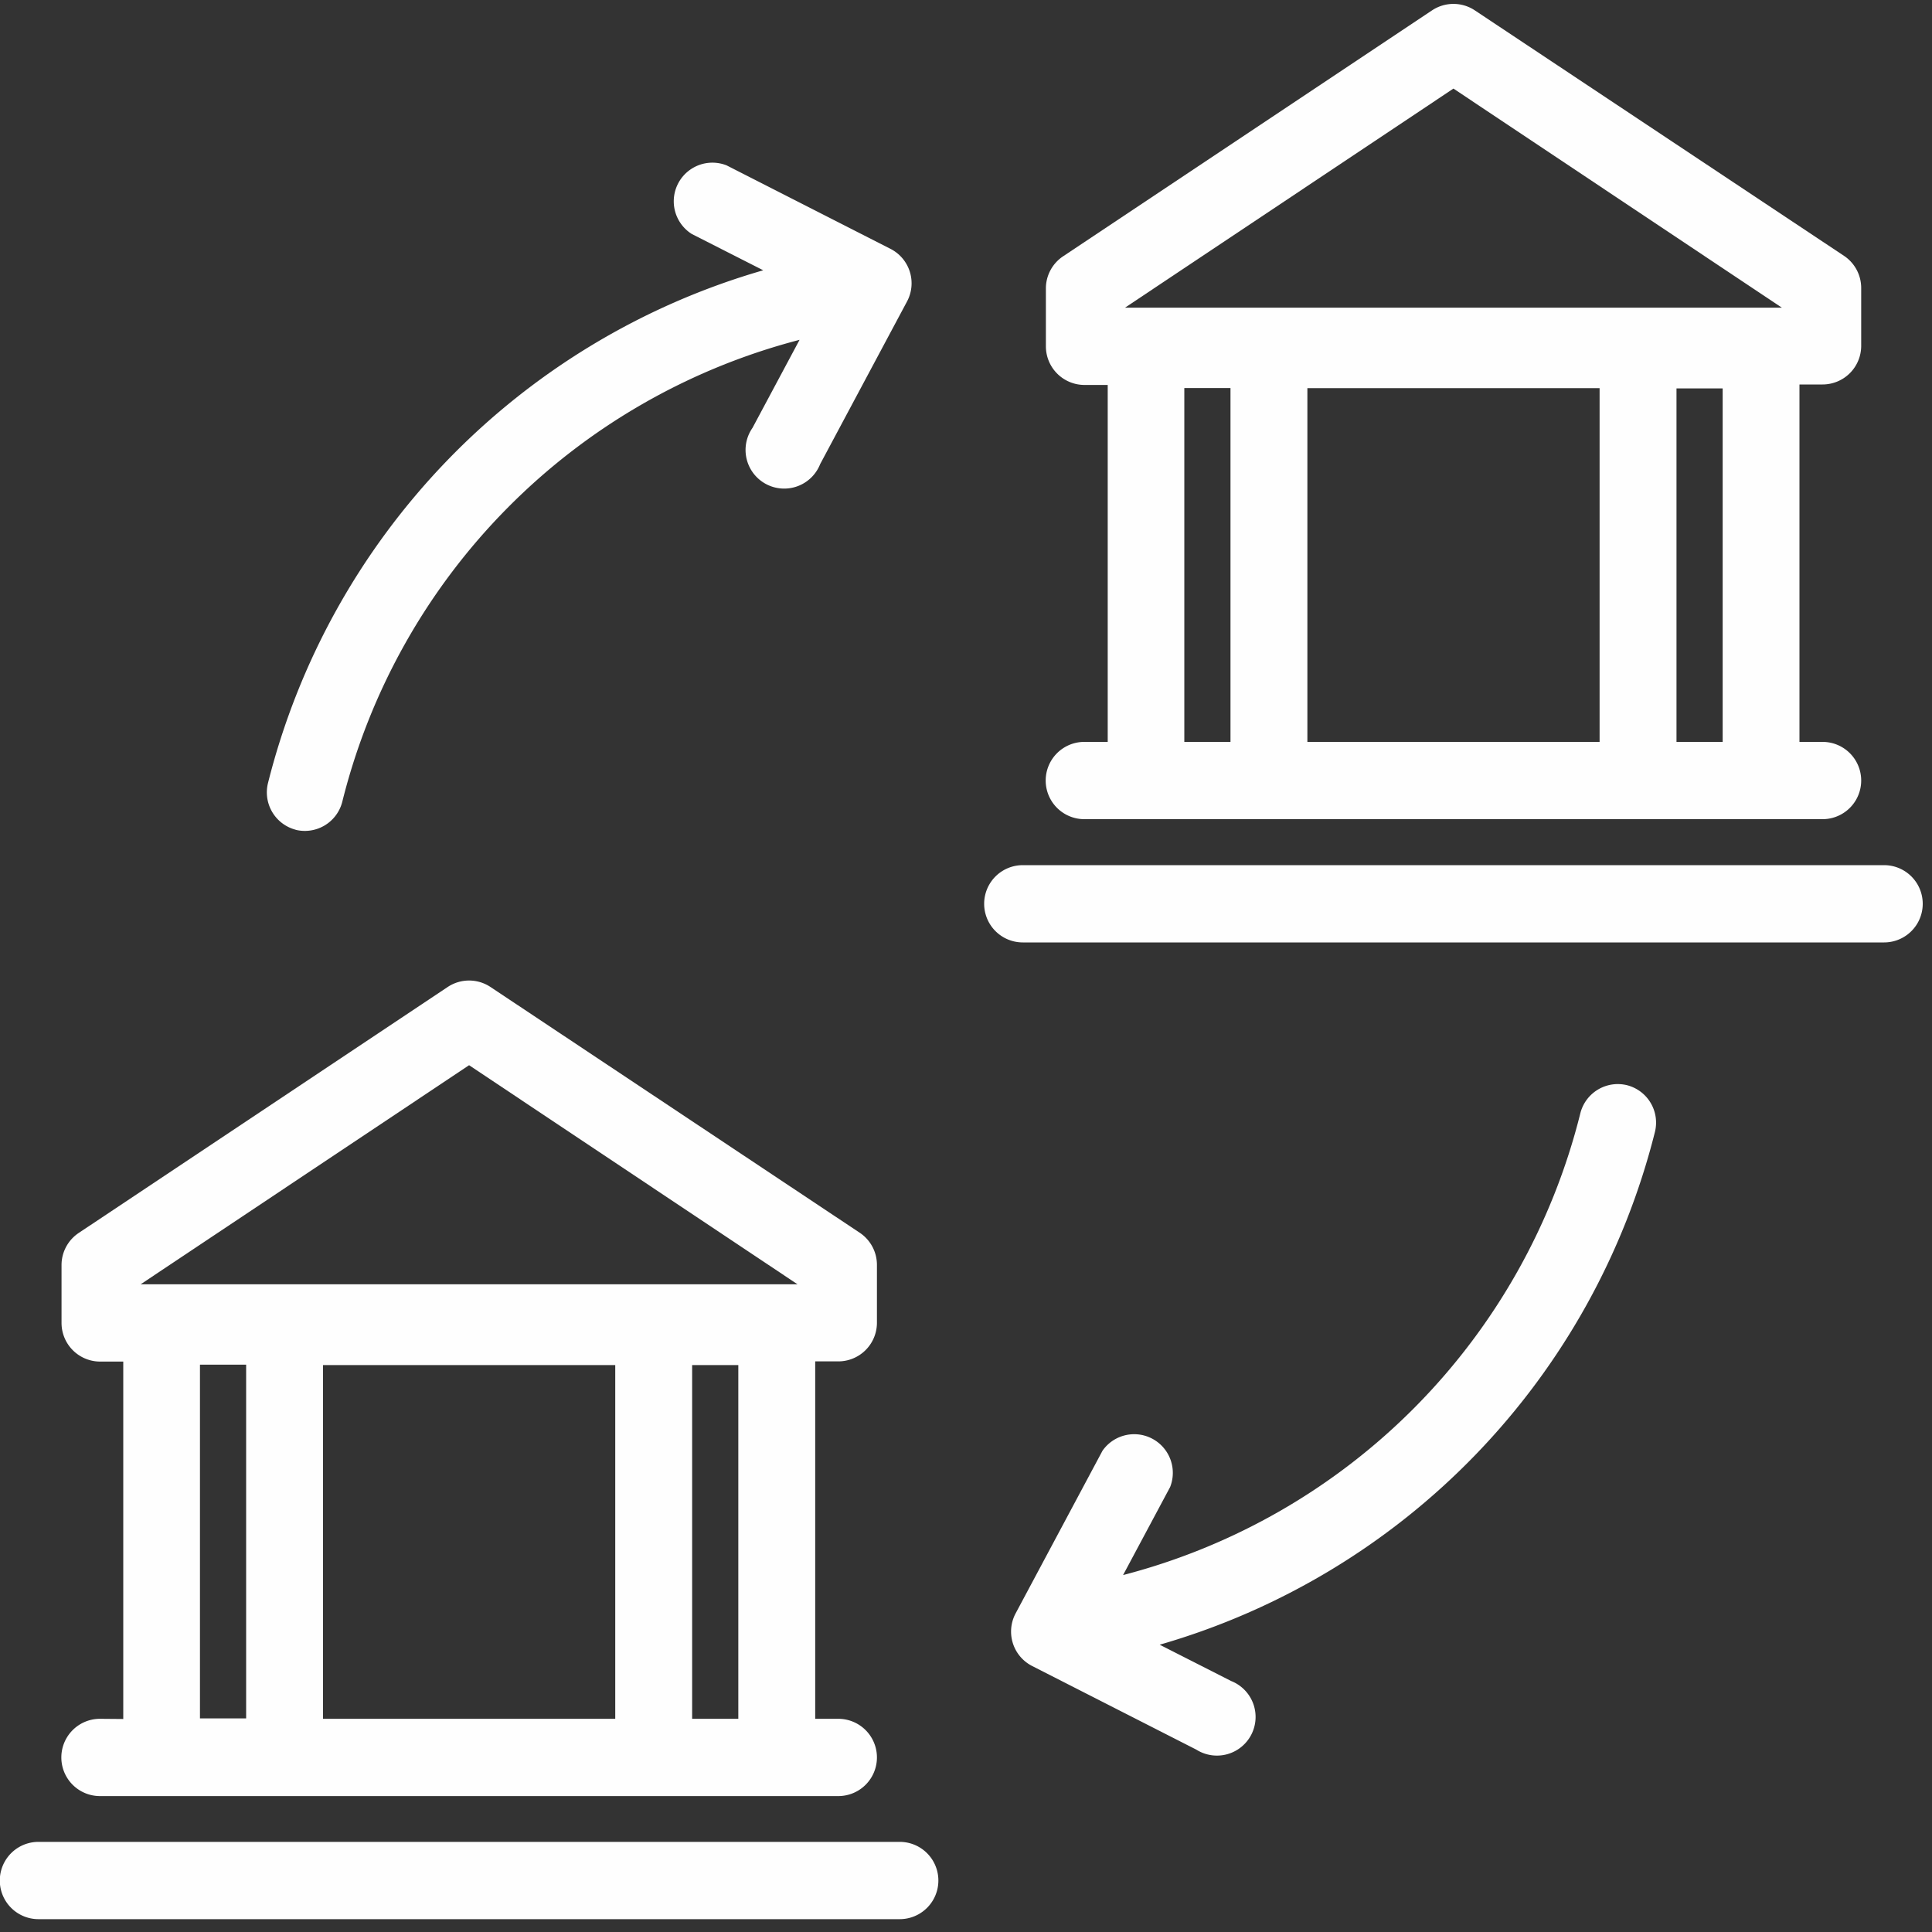 <svg xmlns="http://www.w3.org/2000/svg" xmlns:xlink="http://www.w3.org/1999/xlink" width="20" height="20" viewBox="0 0 20 20"><rect x="0" y="0" width="20" height="20" fill="#333333" stroke="none"/><defs><style>.a,.c{fill:#fefefe;}.a{stroke:#707070;}.b{clip-path:url(#a);}</style><clipPath id="a"><rect class="a" width="20" height="20"/></clipPath></defs><g class="b"><g transform="translate(0 0.04)"><g transform="translate(0 0)"><path class="c" d="M3.038,39.083a.4.4,0,0,0,0,.8h7.643a.4.4,0,0,0,0-.8h-.239v-3.7h.239a.4.4,0,0,0,.4-.4v-.6a.4.4,0,0,0-.177-.331L7.08,31.507a.4.4,0,0,0-.442,0L2.817,34.054a.4.4,0,0,0-.177.331v.6a.4.4,0,0,0,.4.4h.239v3.7Zm2.309-3.662H8.372v3.662H5.347Zm3.821,3.662V35.421h.478v3.662ZM6.859,32.317l3.4,2.268h-6.8Zm-2.786,3.1h.478v3.662H4.073Z" transform="translate(-2.003 -21.33)"/><path class="c" d="M10.034,58.32H1.118a.4.4,0,1,0,0,.8h8.916a.4.4,0,1,0,0-.8Z" transform="translate(-0.72 -39.293)"/><path class="c" d="M33.758,8.6a.4.4,0,1,0,0,.8H41.4a.4.4,0,1,0,0-.8h-.239V4.9H41.4a.4.4,0,0,0,.4-.4v-.6a.4.4,0,0,0-.177-.331L37.8,1.027a.4.4,0,0,0-.442,0L33.537,3.574a.4.4,0,0,0-.177.331v.6a.4.4,0,0,0,.4.4H34V8.6Zm2.309-3.662h3.025V8.6H36.067ZM39.888,8.6V4.941h.478V8.6ZM37.579,1.837l3.4,2.268h-6.8Zm-2.786,3.1h.478V8.6h-.478Z" transform="translate(-22.533 -0.96)"/><path class="c" d="M40.754,27.84H31.838a.4.4,0,0,0,0,.8h8.916a.4.4,0,1,0,0-.8Z" transform="translate(-21.25 -18.924)"/><path class="c" d="M38.642,34.68a.4.4,0,0,0-.483.289,6.583,6.583,0,0,1-4.734,4.782l.487-.911a.4.4,0,0,0-.7-.376l-.9,1.685a.4.4,0,0,0,.171.543l1.7.866a.4.4,0,1,0,.361-.71l-.74-.376a7.4,7.4,0,0,0,5.127-5.309A.4.4,0,0,0,38.642,34.68Z" transform="translate(-21.799 -23.486)"/><path class="c" d="M9.338,12.792a.4.4,0,0,0,.483-.289A6.583,6.583,0,0,1,14.555,7.72l-.487.911a.4.4,0,1,0,.7.376l.9-1.685A.4.4,0,0,0,15.5,6.78l-1.7-.866a.4.4,0,0,0-.361.71l.74.376a7.4,7.4,0,0,0-5.127,5.309.4.4,0,0,0,.289.483Z" transform="translate(-6.278 -4.242)"/></g></g></g></svg>